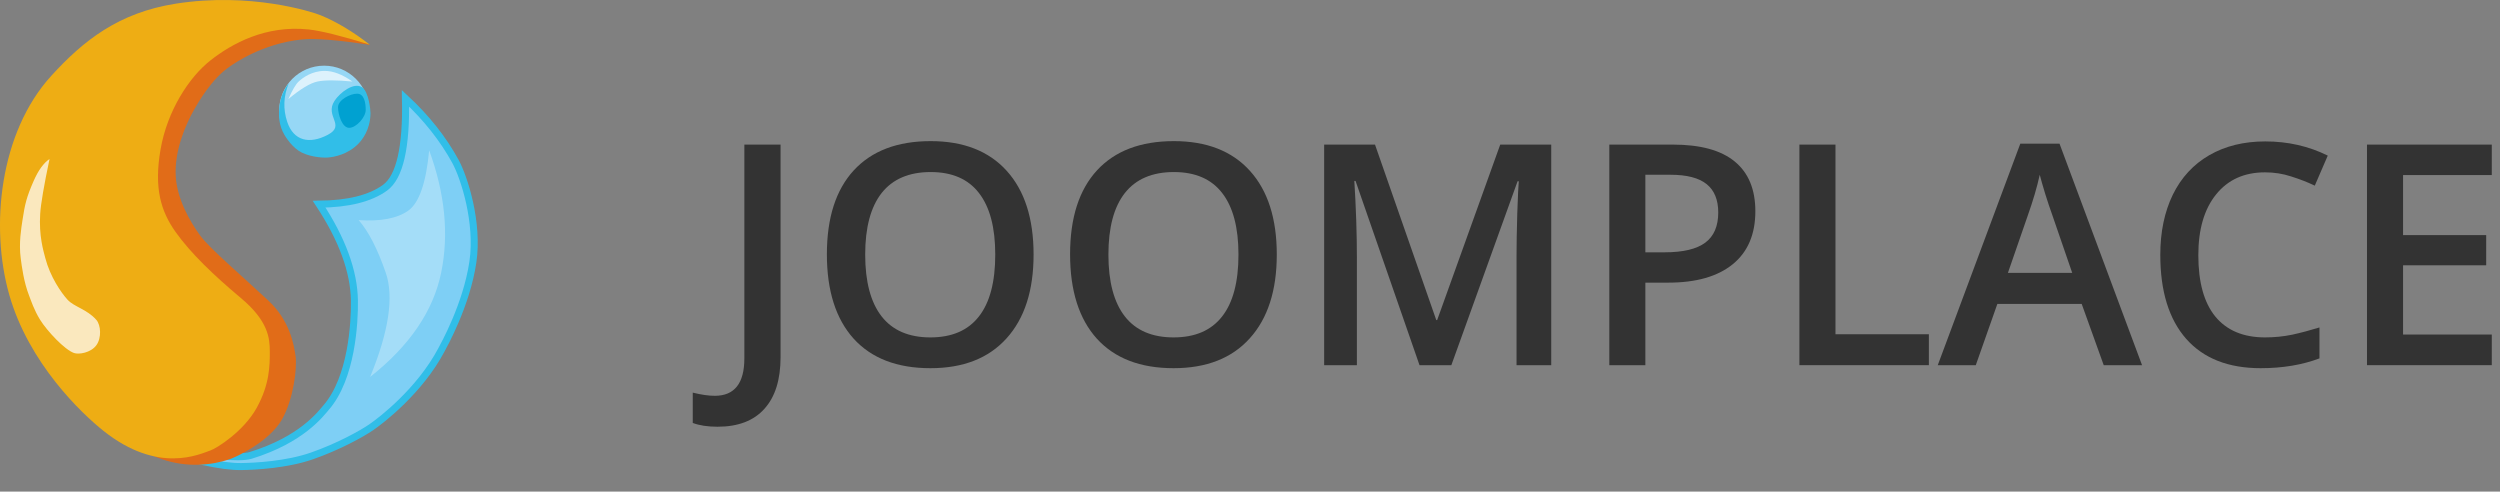 <svg width="178" height="35" viewBox="0 0 178 35" fill="none" xmlns="http://www.w3.org/2000/svg">
<rect x="0" y="0" width="178" height="35" fill="#808080" stroke="none"/>
<path fill-rule="evenodd" clip-rule="evenodd" d="M27.408 13.371C28.461 12.612 28.948 10.488 28.87 7.001C30.365 8.39 31.552 9.888 32.429 11.495C33.057 12.647 34.083 15.851 33.67 18.648C33.219 21.709 31.599 24.59 31.426 24.916C29.882 27.83 27.165 29.918 26.428 30.423C25.751 30.887 24.087 31.809 22.192 32.468C20.42 33.083 18.199 33.205 17.186 33.219C15.789 33.238 13.545 32.745 10.453 31.741C14.572 32.447 17.039 32.674 17.852 32.423C21.496 31.299 22.839 29.456 23.216 29.023C25.046 26.922 25.259 22.97 25.234 21.391C25.202 19.319 24.365 17.034 22.722 14.538C24.793 14.519 26.355 14.13 27.408 13.371Z" fill="#7ECFF5" stroke="#31BEE8" stroke-width="0.5"/>
<path fill-rule="evenodd" clip-rule="evenodd" d="M26.348 3.199C24.801 2.32 23.725 1.74 23.12 1.46C21.646 0.776 19.799 0.379 17.619 0.478C15.521 0.573 13.609 1.189 12.824 1.46C11.393 1.953 7.462 3.773 5.248 6.832C3.246 9.6 2.226 12.446 1.902 14.387C1.564 16.414 1.305 19.912 2.878 24.051C3.175 24.832 4.327 27.241 7.234 29.882C8.379 30.923 9.721 32.076 11.524 32.694C13.326 33.312 15.064 33.131 16.358 32.694C16.782 32.55 19.141 31.48 20.065 29.882C20.902 28.435 21.157 26.21 21.047 25.382C20.934 24.537 20.631 22.827 19.119 21.414C17.269 19.684 14.925 17.691 14.257 16.778C13.511 15.759 12.6 14.16 12.512 12.537C12.413 10.718 13.216 8.871 13.822 7.805C14.11 7.299 15.07 5.608 16.358 4.737C16.641 4.546 18.649 3.103 21.489 2.811C22.429 2.714 24.048 2.843 26.348 3.199Z" fill="#E16C18"/>
<path fill-rule="evenodd" clip-rule="evenodd" d="M7.357 30.669C11.271 33.79 14.228 32.327 14.985 32.071C15.409 31.928 17.338 30.733 18.274 29.043C19.21 27.353 19.21 25.999 19.21 25.033C19.21 24.067 19.097 22.85 17.149 21.218C15.2 19.586 13.568 18.016 12.506 16.523C11.444 15.029 10.955 13.383 11.432 10.634C11.91 7.885 13.456 5.502 14.985 4.3C16.514 3.098 18.914 1.78 21.962 2.096C22.823 2.185 24.275 2.544 26.317 3.173C25.123 2.246 23.96 1.551 22.829 1.087C22.213 0.835 17.807 -0.575 12.506 0.263C8.429 0.907 5.927 2.901 3.645 5.405C-0.017 9.424 -0.727 16.113 0.659 20.988C2.045 25.862 5.804 29.432 7.357 30.669Z" fill="#EEAD14"/>
<path opacity="0.72" fill-rule="evenodd" clip-rule="evenodd" d="M3.527 11.32C3.108 11.601 2.731 12.121 2.397 12.881C1.896 14.02 1.773 14.531 1.605 15.646C1.516 16.234 1.33 17.297 1.476 18.395C1.551 18.964 1.692 20.077 2.071 21.046C2.201 21.377 2.425 22.079 2.861 22.778C3.357 23.572 4.601 24.902 5.273 25.135C5.617 25.254 6.464 25.121 6.861 24.58C7.24 24.063 7.186 23.15 6.861 22.778C6.196 22.016 5.273 21.849 4.81 21.341C4.348 20.833 3.569 19.697 3.224 18.369C3.087 17.842 2.764 16.796 2.861 15.233C2.905 14.523 3.127 13.219 3.527 11.32Z" fill="white"/>
<path d="M23.076 11.074C24.843 11.074 26.275 9.642 26.275 7.875C26.275 6.108 24.843 4.676 23.076 4.676C21.309 4.676 19.877 6.108 19.877 7.875C19.877 9.642 21.309 11.074 23.076 11.074Z" fill="#96D7F5"/>
<path fill-rule="evenodd" clip-rule="evenodd" d="M20.559 5.925C20.168 6.453 19.945 7.023 19.89 7.636C19.863 7.939 19.789 8.617 20.118 9.35C20.223 9.582 20.636 10.303 21.256 10.729C21.84 11.13 22.852 11.253 23.343 11.216C23.818 11.18 24.771 10.989 25.507 10.242C25.782 9.962 26.359 9.256 26.381 8.07C26.385 7.849 26.253 6.504 25.765 6.203C25.184 5.844 24.204 6.585 23.815 7.184C23.1 8.284 24.641 8.91 23.343 9.596C22.045 10.282 20.909 10.045 20.451 8.68C20.146 7.769 20.182 6.851 20.559 5.925Z" fill="#31BEE8"/>
<path fill-rule="evenodd" clip-rule="evenodd" d="M24.861 9.101C25.37 9.101 26.039 8.34 26.039 7.83C26.039 7.32 25.935 6.67 25.425 6.67C24.916 6.67 24.067 7.123 24.067 7.633C24.067 8.142 24.351 9.101 24.861 9.101Z" fill="#00A1D1"/>
<path opacity="0.677" fill-rule="evenodd" clip-rule="evenodd" d="M20.53 7.054C20.819 6.405 21.064 5.988 21.265 5.804C21.567 5.527 22.207 5.051 23.113 5.048C23.718 5.047 24.376 5.299 25.088 5.804C23.946 5.696 23.119 5.696 22.606 5.804C22.093 5.912 21.401 6.328 20.53 7.054Z" fill="white"/>
<path opacity="0.3" fill-rule="evenodd" clip-rule="evenodd" d="M25.537 15.673C27.108 15.777 28.284 15.553 29.064 15.002C29.843 14.45 30.341 13.018 30.557 10.705C31.686 13.783 31.971 16.687 31.41 19.416C30.849 22.145 29.163 24.619 26.353 26.838C27.687 23.597 28.058 21.123 27.466 19.416C26.875 17.709 26.232 16.461 25.537 15.673Z" fill="white"/>
<path d="M51.086 30.383C50.384 30.383 49.797 30.293 49.324 30.114V27.955C49.926 28.105 50.449 28.181 50.893 28.181C52.296 28.181 52.998 27.293 52.998 25.517V10.295H55.576V25.431C55.576 27.035 55.193 28.259 54.427 29.105C53.668 29.957 52.554 30.383 51.086 30.383Z" fill="#333333"/>
<path d="M73.591 18.126C73.591 20.683 72.95 22.67 71.668 24.088C70.393 25.506 68.585 26.215 66.243 26.215C63.873 26.215 62.05 25.513 60.775 24.109C59.508 22.699 58.874 20.697 58.874 18.105C58.874 15.512 59.511 13.521 60.786 12.132C62.068 10.742 63.894 10.048 66.265 10.048C68.599 10.048 70.404 10.753 71.679 12.164C72.954 13.575 73.591 15.562 73.591 18.126ZM61.602 18.126C61.602 20.06 61.993 21.528 62.773 22.53C63.554 23.526 64.711 24.023 66.243 24.023C67.769 24.023 68.918 23.529 69.691 22.541C70.472 21.553 70.862 20.081 70.862 18.126C70.862 16.2 70.476 14.739 69.702 13.743C68.936 12.748 67.79 12.25 66.265 12.25C64.725 12.25 63.561 12.748 62.773 13.743C61.993 14.739 61.602 16.2 61.602 18.126Z" fill="#333333"/>
<path d="M90.907 18.126C90.907 20.683 90.266 22.67 88.984 24.088C87.71 25.506 85.901 26.215 83.56 26.215C81.189 26.215 79.367 25.513 78.092 24.109C76.824 22.699 76.19 20.697 76.19 18.105C76.19 15.512 76.828 13.521 78.103 12.132C79.384 10.742 81.211 10.048 83.581 10.048C85.916 10.048 87.72 10.753 88.995 12.164C90.27 13.575 90.907 15.562 90.907 18.126ZM78.919 18.126C78.919 20.06 79.309 21.528 80.09 22.53C80.87 23.526 82.027 24.023 83.56 24.023C85.085 24.023 86.234 23.529 87.008 22.541C87.788 21.553 88.179 20.081 88.179 18.126C88.179 16.2 87.792 14.739 87.019 13.743C86.252 12.748 85.106 12.25 83.581 12.25C82.041 12.25 80.878 12.748 80.09 13.743C79.309 14.739 78.919 16.2 78.919 18.126Z" fill="#333333"/>
<path d="M101.069 26L96.515 12.884H96.429C96.55 14.832 96.611 16.658 96.611 18.362V26H94.28V10.295H97.9L102.262 22.788H102.326L106.816 10.295H110.447V26H107.977V18.233C107.977 17.453 107.994 16.436 108.03 15.183C108.073 13.929 108.109 13.17 108.138 12.905H108.052L103.336 26H101.069Z" fill="#333333"/>
<path d="M124.981 15.043C124.981 16.683 124.444 17.94 123.37 18.814C122.296 19.687 120.767 20.124 118.783 20.124H117.15V26H114.583V10.295H119.105C121.068 10.295 122.536 10.696 123.51 11.498C124.491 12.3 124.981 13.482 124.981 15.043ZM117.15 17.965H118.515C119.832 17.965 120.799 17.736 121.415 17.277C122.031 16.819 122.339 16.103 122.339 15.129C122.339 14.227 122.063 13.553 121.512 13.109C120.96 12.665 120.101 12.443 118.934 12.443H117.15V17.965Z" fill="#333333"/>
<path d="M128.118 26V10.295H130.686V23.798H137.335V26H128.118Z" fill="#333333"/>
<path d="M149.785 26L148.217 21.639H142.212L140.676 26H137.969L143.845 10.23H146.638L152.514 26H149.785ZM147.54 19.426L146.068 15.15C145.961 14.864 145.811 14.413 145.617 13.797C145.431 13.181 145.302 12.73 145.23 12.443C145.037 13.324 144.754 14.287 144.382 15.333L142.964 19.426H147.54Z" fill="#333333"/>
<path d="M161.269 12.271C159.793 12.271 158.633 12.794 157.788 13.84C156.943 14.885 156.521 16.328 156.521 18.169C156.521 20.095 156.925 21.553 157.734 22.541C158.551 23.529 159.729 24.023 161.269 24.023C161.935 24.023 162.579 23.959 163.202 23.83C163.825 23.694 164.473 23.522 165.146 23.314V25.517C163.915 25.982 162.518 26.215 160.957 26.215C158.658 26.215 156.893 25.52 155.661 24.131C154.429 22.734 153.813 20.74 153.813 18.148C153.813 16.515 154.111 15.086 154.705 13.861C155.307 12.637 156.173 11.699 157.305 11.047C158.436 10.395 159.765 10.069 161.29 10.069C162.894 10.069 164.377 10.406 165.737 11.079L164.813 13.217C164.284 12.966 163.721 12.748 163.127 12.562C162.54 12.368 161.92 12.271 161.269 12.271Z" fill="#333333"/>
<path d="M177.414 26H168.53V10.295H177.414V12.465H171.098V16.74H177.017V18.889H171.098V23.819H177.414V26Z" fill="#333333"/>
</svg>
